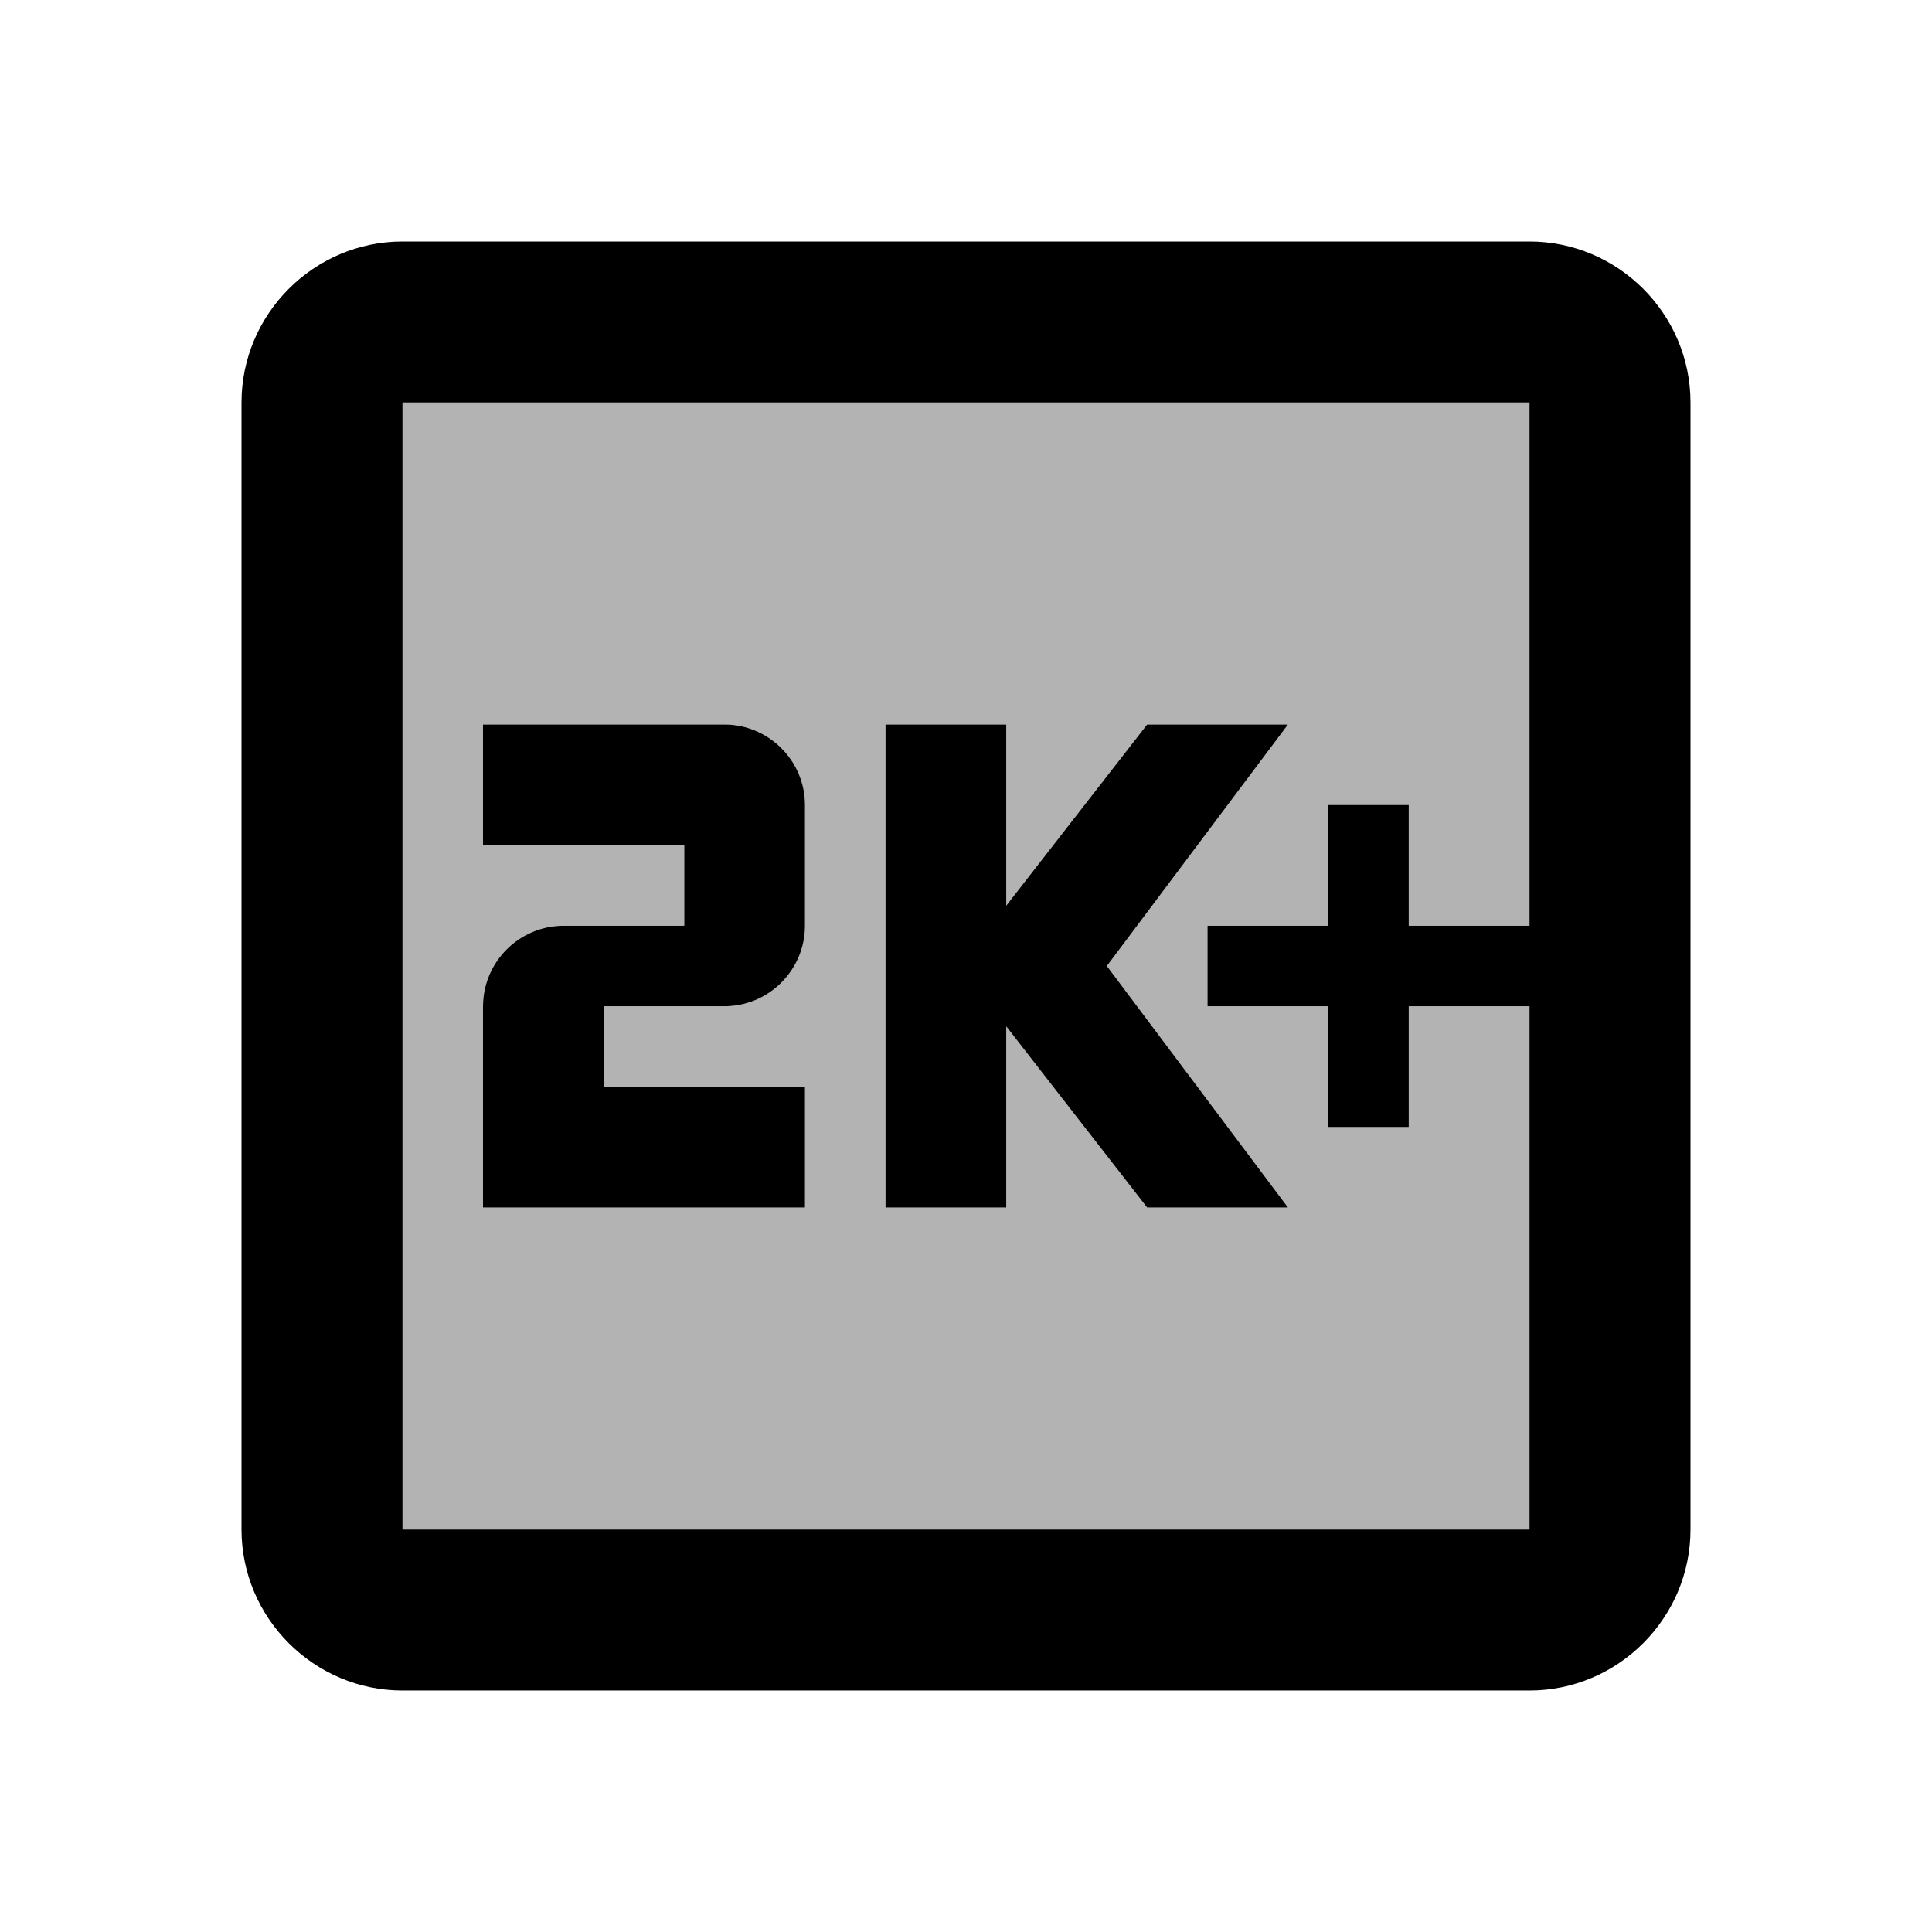 <svg xmlns="http://www.w3.org/2000/svg" viewBox="0 0 24 24"><path d="M5 19h14v-6.5h-1.5V14h-1v-1.5H15v-1h1.5V10h1v1.5H19V5H5v14zm6-10h1.5v2.25L14.25 9H16l-2.25 3L16 15h-1.75l-1.75-2.25V15H11V9zm-5 3.5c0-.55.45-1 1-1h1.5v-1H6V9h3c.55 0 1 .45 1 1v1.5c0 .55-.45 1-1 1H7.5v1H10V15H6v-2.5z" opacity=".3"/><path d="M19 3H5c-1.1 0-2 .9-2 2v14c0 1.1.9 2 2 2h14c1.1 0 2-.9 2-2V5c0-1.1-.9-2-2-2zm0 8.5h-1.5V10h-1v1.5H15v1h1.5V14h1v-1.5H19V19H5V5h14v6.5z"/><path d="M10 13.5H7.5v-1H9c.55 0 1-.45 1-1V10c0-.55-.45-1-1-1H6v1.5h2.5v1H7c-.55 0-1 .45-1 1V15h4v-1.5zm2.5-.75L14.25 15H16l-2.25-3L16 9h-1.75l-1.75 2.25V9H11v6h1.5z"/></svg>